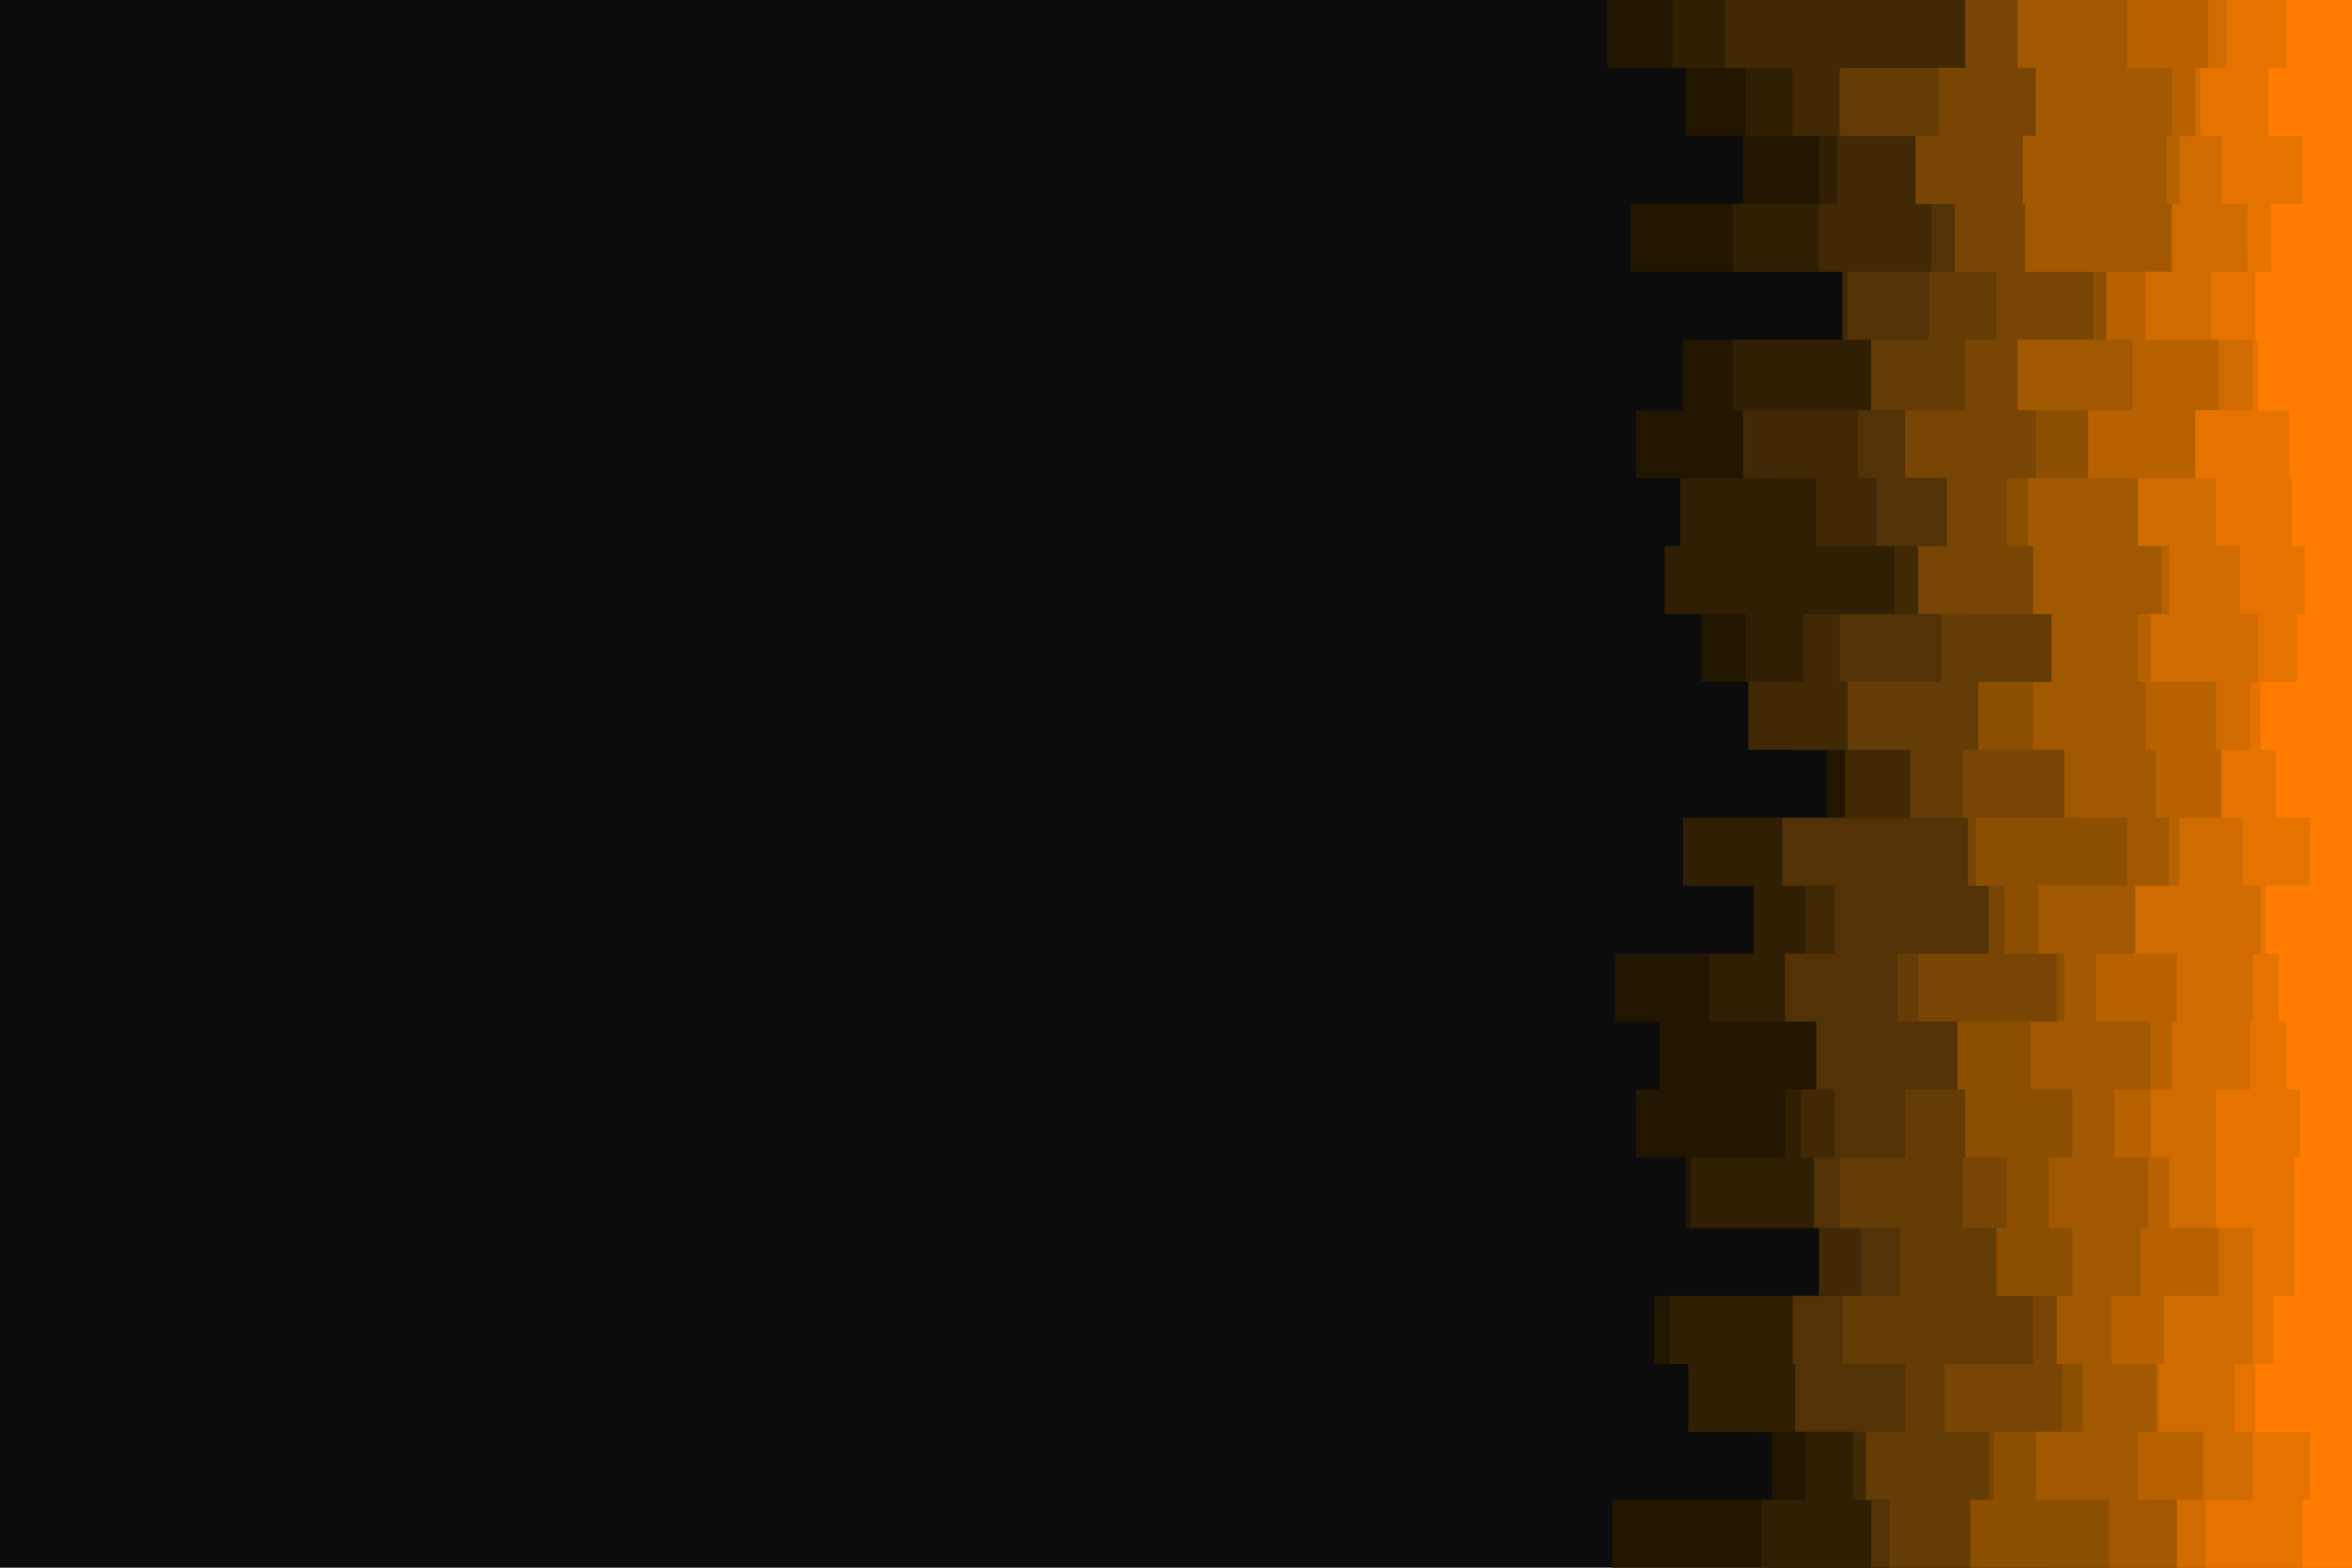 <svg id="visual" viewBox="0 0 900 600" width="900" height="600" xmlns="http://www.w3.org/2000/svg" xmlns:xlink="http://www.w3.org/1999/xlink" version="1.1"><rect x="0" y="0" width="900" height="600" fill="#0c0c0c"></rect><path d="M634 600L617 600L617 574L678 574L678 548L670 548L670 522L633 522L633 496L700 496L700 470L645 470L645 443L626 443L626 417L635 417L635 391L618 391L618 365L694 365L694 339L646 339L646 313L699 313L699 287L685 287L685 261L651 261L651 235L676 235L676 209L701 209L701 183L626 183L626 157L644 157L644 130L708 130L708 104L624 104L624 78L667 78L667 52L645 52L645 26L615 26L615 0L900 0L900 26L900 26L900 52L900 52L900 78L900 78L900 104L900 104L900 130L900 130L900 157L900 157L900 183L900 183L900 209L900 209L900 235L900 235L900 261L900 261L900 287L900 287L900 313L900 313L900 339L900 339L900 365L900 365L900 391L900 391L900 417L900 417L900 443L900 443L900 470L900 470L900 496L900 496L900 522L900 522L900 548L900 548L900 574L900 574L900 600L900 600Z" fill="#221600"></path><path d="M696 600L674 600L674 574L691 574L691 548L646 548L646 522L639 522L639 496L709 496L709 470L647 470L647 443L683 443L683 417L713 417L713 391L654 391L654 365L671 365L671 339L644 339L644 313L708 313L708 287L698 287L698 261L668 261L668 235L637 235L637 209L643 209L643 183L680 183L680 157L663 157L663 130L720 130L720 104L663 104L663 78L696 78L696 52L668 52L668 26L640 26L640 0L900 0L900 26L900 26L900 52L900 52L900 78L900 78L900 104L900 104L900 130L900 130L900 157L900 157L900 183L900 183L900 209L900 209L900 235L900 235L900 261L900 261L900 287L900 287L900 313L900 313L900 339L900 339L900 365L900 365L900 391L900 391L900 417L900 417L900 443L900 443L900 470L900 470L900 496L900 496L900 522L900 522L900 548L900 548L900 574L900 574L900 600L900 600Z" fill="#311f03"></path><path d="M720 600L738 600L738 574L709 574L709 548L708 548L708 522L731 522L731 496L696 496L696 470L720 470L720 443L689 443L689 417L701 417L701 391L733 391L733 365L691 365L691 339L730 339L730 313L706 313L706 287L669 287L669 261L690 261L690 235L725 235L725 209L695 209L695 183L667 183L667 157L729 157L729 130L705 130L705 104L696 104L696 78L703 78L703 52L686 52L686 26L660 26L660 0L900 0L900 26L900 26L900 52L900 52L900 78L900 78L900 104L900 104L900 130L900 130L900 157L900 157L900 183L900 183L900 209L900 209L900 235L900 235L900 261L900 261L900 287L900 287L900 313L900 313L900 339L900 339L900 365L900 365L900 391L900 391L900 417L900 417L900 443L900 443L900 470L900 470L900 496L900 496L900 522L900 522L900 548L900 548L900 574L900 574L900 600L900 600Z" fill="#412905"></path><path d="M685 600L716 600L716 574L727 574L727 548L687 548L687 522L686 522L686 496L712 496L712 470L694 470L694 443L702 443L702 417L695 417L695 391L683 391L683 365L702 365L702 339L682 339L682 313L746 313L746 287L742 287L742 261L704 261L704 235L741 235L741 209L718 209L718 183L711 183L711 157L748 157L748 130L707 130L707 104L739 104L739 78L735 78L735 52L706 52L706 26L752 26L752 0L900 0L900 26L900 26L900 52L900 52L900 78L900 78L900 104L900 104L900 130L900 130L900 157L900 157L900 183L900 183L900 209L900 209L900 235L900 235L900 261L900 261L900 287L900 287L900 313L900 313L900 339L900 339L900 365L900 365L900 391L900 391L900 417L900 417L900 443L900 443L900 470L900 470L900 496L900 496L900 522L900 522L900 548L900 548L900 574L900 574L900 600L900 600Z" fill="#523206"></path><path d="M721 600L723 600L723 574L714 574L714 548L729 548L729 522L705 522L705 496L727 496L727 470L704 470L704 443L729 443L729 417L764 417L764 391L726 391L726 365L771 365L771 339L756 339L756 313L731 313L731 287L707 287L707 261L743 261L743 235L754 235L754 209L752 209L752 183L753 183L753 157L716 157L716 130L738 130L738 104L754 104L754 78L739 78L739 52L704 52L704 26L765 26L765 0L900 0L900 26L900 26L900 52L900 52L900 78L900 78L900 104L900 104L900 130L900 130L900 157L900 157L900 183L900 183L900 209L900 209L900 235L900 235L900 261L900 261L900 287L900 287L900 313L900 313L900 339L900 339L900 365L900 365L900 391L900 391L900 417L900 417L900 443L900 443L900 470L900 470L900 496L900 496L900 522L900 522L900 548L900 548L900 574L900 574L900 600L900 600Z" fill="#643c06"></path><path d="M777 600L782 600L782 574L761 574L761 548L744 548L744 522L778 522L778 496L785 496L785 470L751 470L751 443L771 443L771 417L771 417L771 391L734 391L734 365L761 365L761 339L753 339L753 313L751 313L751 287L780 287L780 261L787 261L787 235L734 235L734 209L745 209L745 183L729 183L729 157L752 157L752 130L764 130L764 104L748 104L748 78L733 78L733 52L742 52L742 26L752 26L752 0L900 0L900 26L900 26L900 52L900 52L900 78L900 78L900 104L900 104L900 130L900 130L900 157L900 157L900 183L900 183L900 209L900 209L900 235L900 235L900 261L900 261L900 287L900 287L900 313L900 313L900 339L900 339L900 365L900 365L900 391L900 391L900 417L900 417L900 443L900 443L900 470L900 470L900 496L900 496L900 522L900 522L900 548L900 548L900 574L900 574L900 600L900 600Z" fill="#784504"></path><path d="M791 600L754 600L754 574L763 574L763 548L789 548L789 522L802 522L802 496L764 496L764 470L768 470L768 443L752 443L752 417L749 417L749 391L787 391L787 365L767 365L767 339L756 339L756 313L795 313L795 287L757 287L757 261L791 261L791 235L781 235L781 209L768 209L768 183L779 183L779 157L776 157L776 130L801 130L801 104L775 104L775 78L777 78L777 52L801 52L801 26L787 26L787 0L900 0L900 26L900 26L900 52L900 52L900 78L900 78L900 104L900 104L900 130L900 130L900 157L900 157L900 183L900 183L900 209L900 209L900 235L900 235L900 261L900 261L900 287L900 287L900 313L900 313L900 339L900 339L900 365L900 365L900 391L900 391L900 417L900 417L900 443L900 443L900 470L900 470L900 496L900 496L900 522L900 522L900 548L900 548L900 574L900 574L900 600L900 600Z" fill="#8c4f02"></path><path d="M804 600L807 600L807 574L779 574L779 548L797 548L797 522L787 522L787 496L793 496L793 470L784 470L784 443L793 443L793 417L777 417L777 391L790 391L790 365L780 365L780 339L814 339L814 313L790 313L790 287L778 287L778 261L785 261L785 235L778 235L778 209L776 209L776 183L818 183L818 157L772 157L772 130L814 130L814 104L775 104L775 78L774 78L774 52L779 52L779 26L772 26L772 0L900 0L900 26L900 26L900 52L900 52L900 78L900 78L900 104L900 104L900 130L900 130L900 157L900 157L900 183L900 183L900 209L900 209L900 235L900 235L900 261L900 261L900 287L900 287L900 313L900 313L900 339L900 339L900 365L900 365L900 391L900 391L900 417L900 417L900 443L900 443L900 470L900 470L900 496L900 496L900 522L900 522L900 548L900 548L900 574L900 574L900 600L900 600Z" fill="#a25800"></path><path d="M826 600L834 600L834 574L818 574L818 548L825 548L825 522L808 522L808 496L819 496L819 470L822 470L822 443L809 443L809 417L823 417L823 391L802 391L802 365L818 365L818 339L830 339L830 313L825 313L825 287L821 287L821 261L818 261L818 235L827 235L827 209L822 209L822 183L799 183L799 157L816 157L816 130L806 130L806 104L833 104L833 78L829 78L829 52L831 52L831 26L814 26L814 0L900 0L900 26L900 26L900 52L900 52L900 78L900 78L900 104L900 104L900 130L900 130L900 157L900 157L900 183L900 183L900 209L900 209L900 235L900 235L900 261L900 261L900 287L900 287L900 313L900 313L900 339L900 339L900 365L900 365L900 391L900 391L900 417L900 417L900 443L900 443L900 470L900 470L900 496L900 496L900 522L900 522L900 548L900 548L900 574L900 574L900 600L900 600Z" fill="#b86100"></path><path d="M824 600L833 600L833 574L843 574L843 548L826 548L826 522L828 522L828 496L849 496L849 470L830 470L830 443L823 443L823 417L831 417L831 391L833 391L833 365L817 365L817 339L834 339L834 313L852 313L852 287L848 287L848 261L823 261L823 235L830 235L830 209L818 209L818 183L841 183L841 157L849 157L849 130L821 130L821 104L831 104L831 78L834 78L834 52L840 52L840 26L845 26L845 0L900 0L900 26L900 26L900 52L900 52L900 78L900 78L900 104L900 104L900 130L900 130L900 157L900 157L900 183L900 183L900 209L900 209L900 235L900 235L900 261L900 261L900 287L900 287L900 313L900 313L900 339L900 339L900 365L900 365L900 391L900 391L900 417L900 417L900 443L900 443L900 470L900 470L900 496L900 496L900 522L900 522L900 548L900 548L900 574L900 574L900 600L900 600Z" fill="#cf6b00"></path><path d="M856 600L844 600L844 574L862 574L862 548L855 548L855 522L862 522L862 496L862 496L862 470L848 470L848 443L848 443L848 417L861 417L861 391L862 391L862 365L865 365L865 339L858 339L858 313L850 313L850 287L861 287L861 261L864 261L864 235L857 235L857 209L848 209L848 183L840 183L840 157L862 157L862 130L846 130L846 104L860 104L860 78L850 78L850 52L842 52L842 26L852 26L852 0L900 0L900 26L900 26L900 52L900 52L900 78L900 78L900 104L900 104L900 130L900 130L900 157L900 157L900 183L900 183L900 209L900 209L900 235L900 235L900 261L900 261L900 287L900 287L900 313L900 313L900 339L900 339L900 365L900 365L900 391L900 391L900 417L900 417L900 443L900 443L900 470L900 470L900 496L900 496L900 522L900 522L900 548L900 548L900 574L900 574L900 600L900 600Z" fill="#e67300"></path><path d="M875 600L881 600L881 574L884 574L884 548L863 548L863 522L870 522L870 496L878 496L878 470L878 470L878 443L880 443L880 417L875 417L875 391L872 391L872 365L867 365L867 339L884 339L884 313L871 313L871 287L865 287L865 261L879 261L879 235L882 235L882 209L877 209L877 183L876 183L876 157L864 157L864 130L863 130L863 104L869 104L869 78L881 78L881 52L868 52L868 26L875 26L875 0L900 0L900 26L900 26L900 52L900 52L900 78L900 78L900 104L900 104L900 130L900 130L900 157L900 157L900 183L900 183L900 209L900 209L900 235L900 235L900 261L900 261L900 287L900 287L900 313L900 313L900 339L900 339L900 365L900 365L900 391L900 391L900 417L900 417L900 443L900 443L900 470L900 470L900 496L900 496L900 522L900 522L900 548L900 548L900 574L900 574L900 600L900 600Z" fill="#ff7c00"></path></svg>
